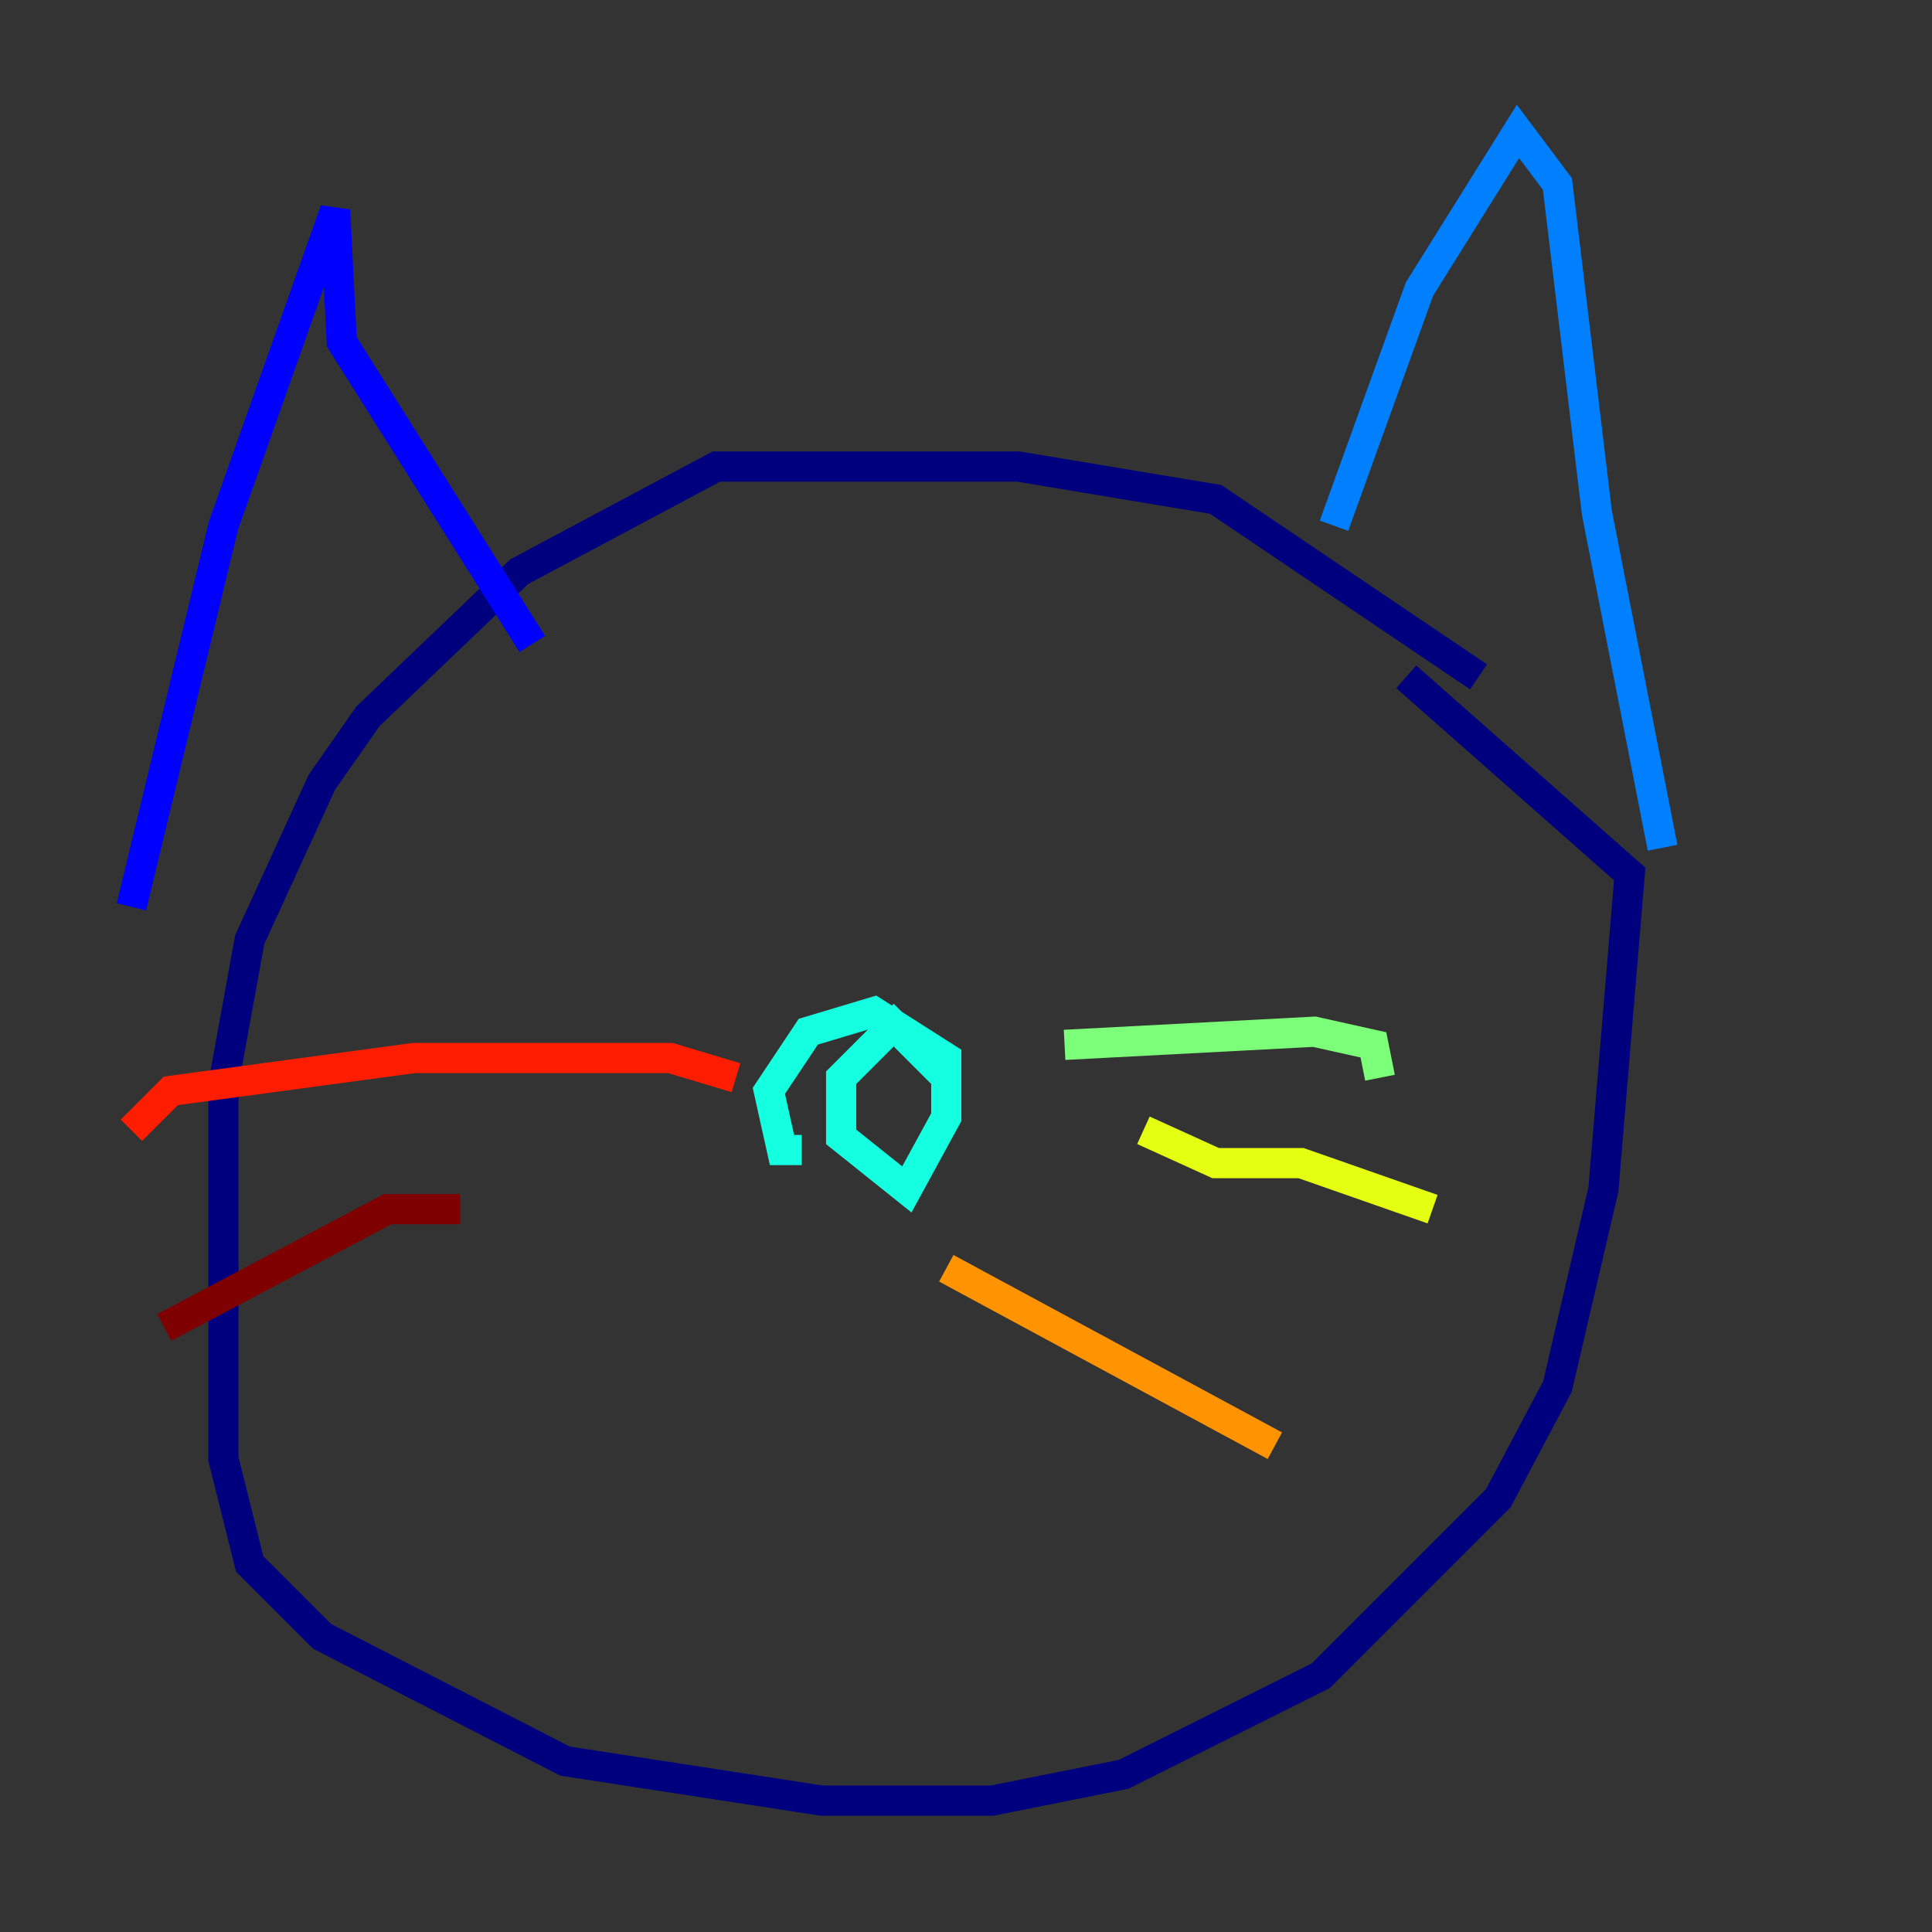 <?xml version="1.0" encoding="utf-8" ?>
<svg baseProfile="tiny" height="128" version="1.2" viewBox="0,0,128,128" width="128" xmlns="http://www.w3.org/2000/svg" xmlns:ev="http://www.w3.org/2001/xml-events" xmlns:xlink="http://www.w3.org/1999/xlink"><rect x="0" y="0" width="128" height="128" fill="#333333" stroke="none"/><defs /><polyline fill="none" points="97.959,44.843 80.544,33.088 67.483,30.912 47.456,30.912 34.395,37.878 24.381,47.456 21.333,51.809 16.544,62.258 14.803,71.837 14.803,96.653 16.544,103.619 21.333,108.408 37.442,116.68 54.422,119.293 65.742,119.293 74.449,117.551 87.51,111.02 99.265,99.265 103.184,91.864 106.231,78.803 107.973,57.905 93.17,44.843" stroke="#00007f" stroke-width="2" /><polyline fill="none" points="8.707,60.082 14.803,34.83 22.204,13.932 22.64,22.64 35.265,42.667" stroke="#0000ff" stroke-width="2" /><polyline fill="none" points="88.381,34.83 94.041,19.157 100.571,8.707 103.184,12.191 105.796,33.959 110.15,56.163" stroke="#0080ff" stroke-width="2" /><polyline fill="none" points="62.694,71.401 59.211,67.918 55.728,71.401 55.728,75.32 60.082,78.803 62.694,74.014 62.694,70.095 57.905,67.048 53.551,68.354 50.939,72.272 51.809,76.191 53.116,76.191" stroke="#15ffe1" stroke-width="2" /><polyline fill="none" points="70.531,69.225 87.075,68.354 90.993,69.225 91.429,71.401" stroke="#7cff79" stroke-width="2" /><polyline fill="none" points="75.755,74.884 80.544,77.061 86.204,77.061 94.912,80.109" stroke="#e4ff12" stroke-width="2" /><polyline fill="none" points="62.694,84.027 84.463,95.782" stroke="#ff9400" stroke-width="2" /><polyline fill="none" points="48.762,71.401 44.408,70.095 27.429,70.095 11.32,72.272 8.707,74.884" stroke="#ff1d00" stroke-width="2" /><polyline fill="none" points="30.476,80.109 25.687,80.109 10.884,87.946" stroke="#7f0000" stroke-width="2" /></svg>